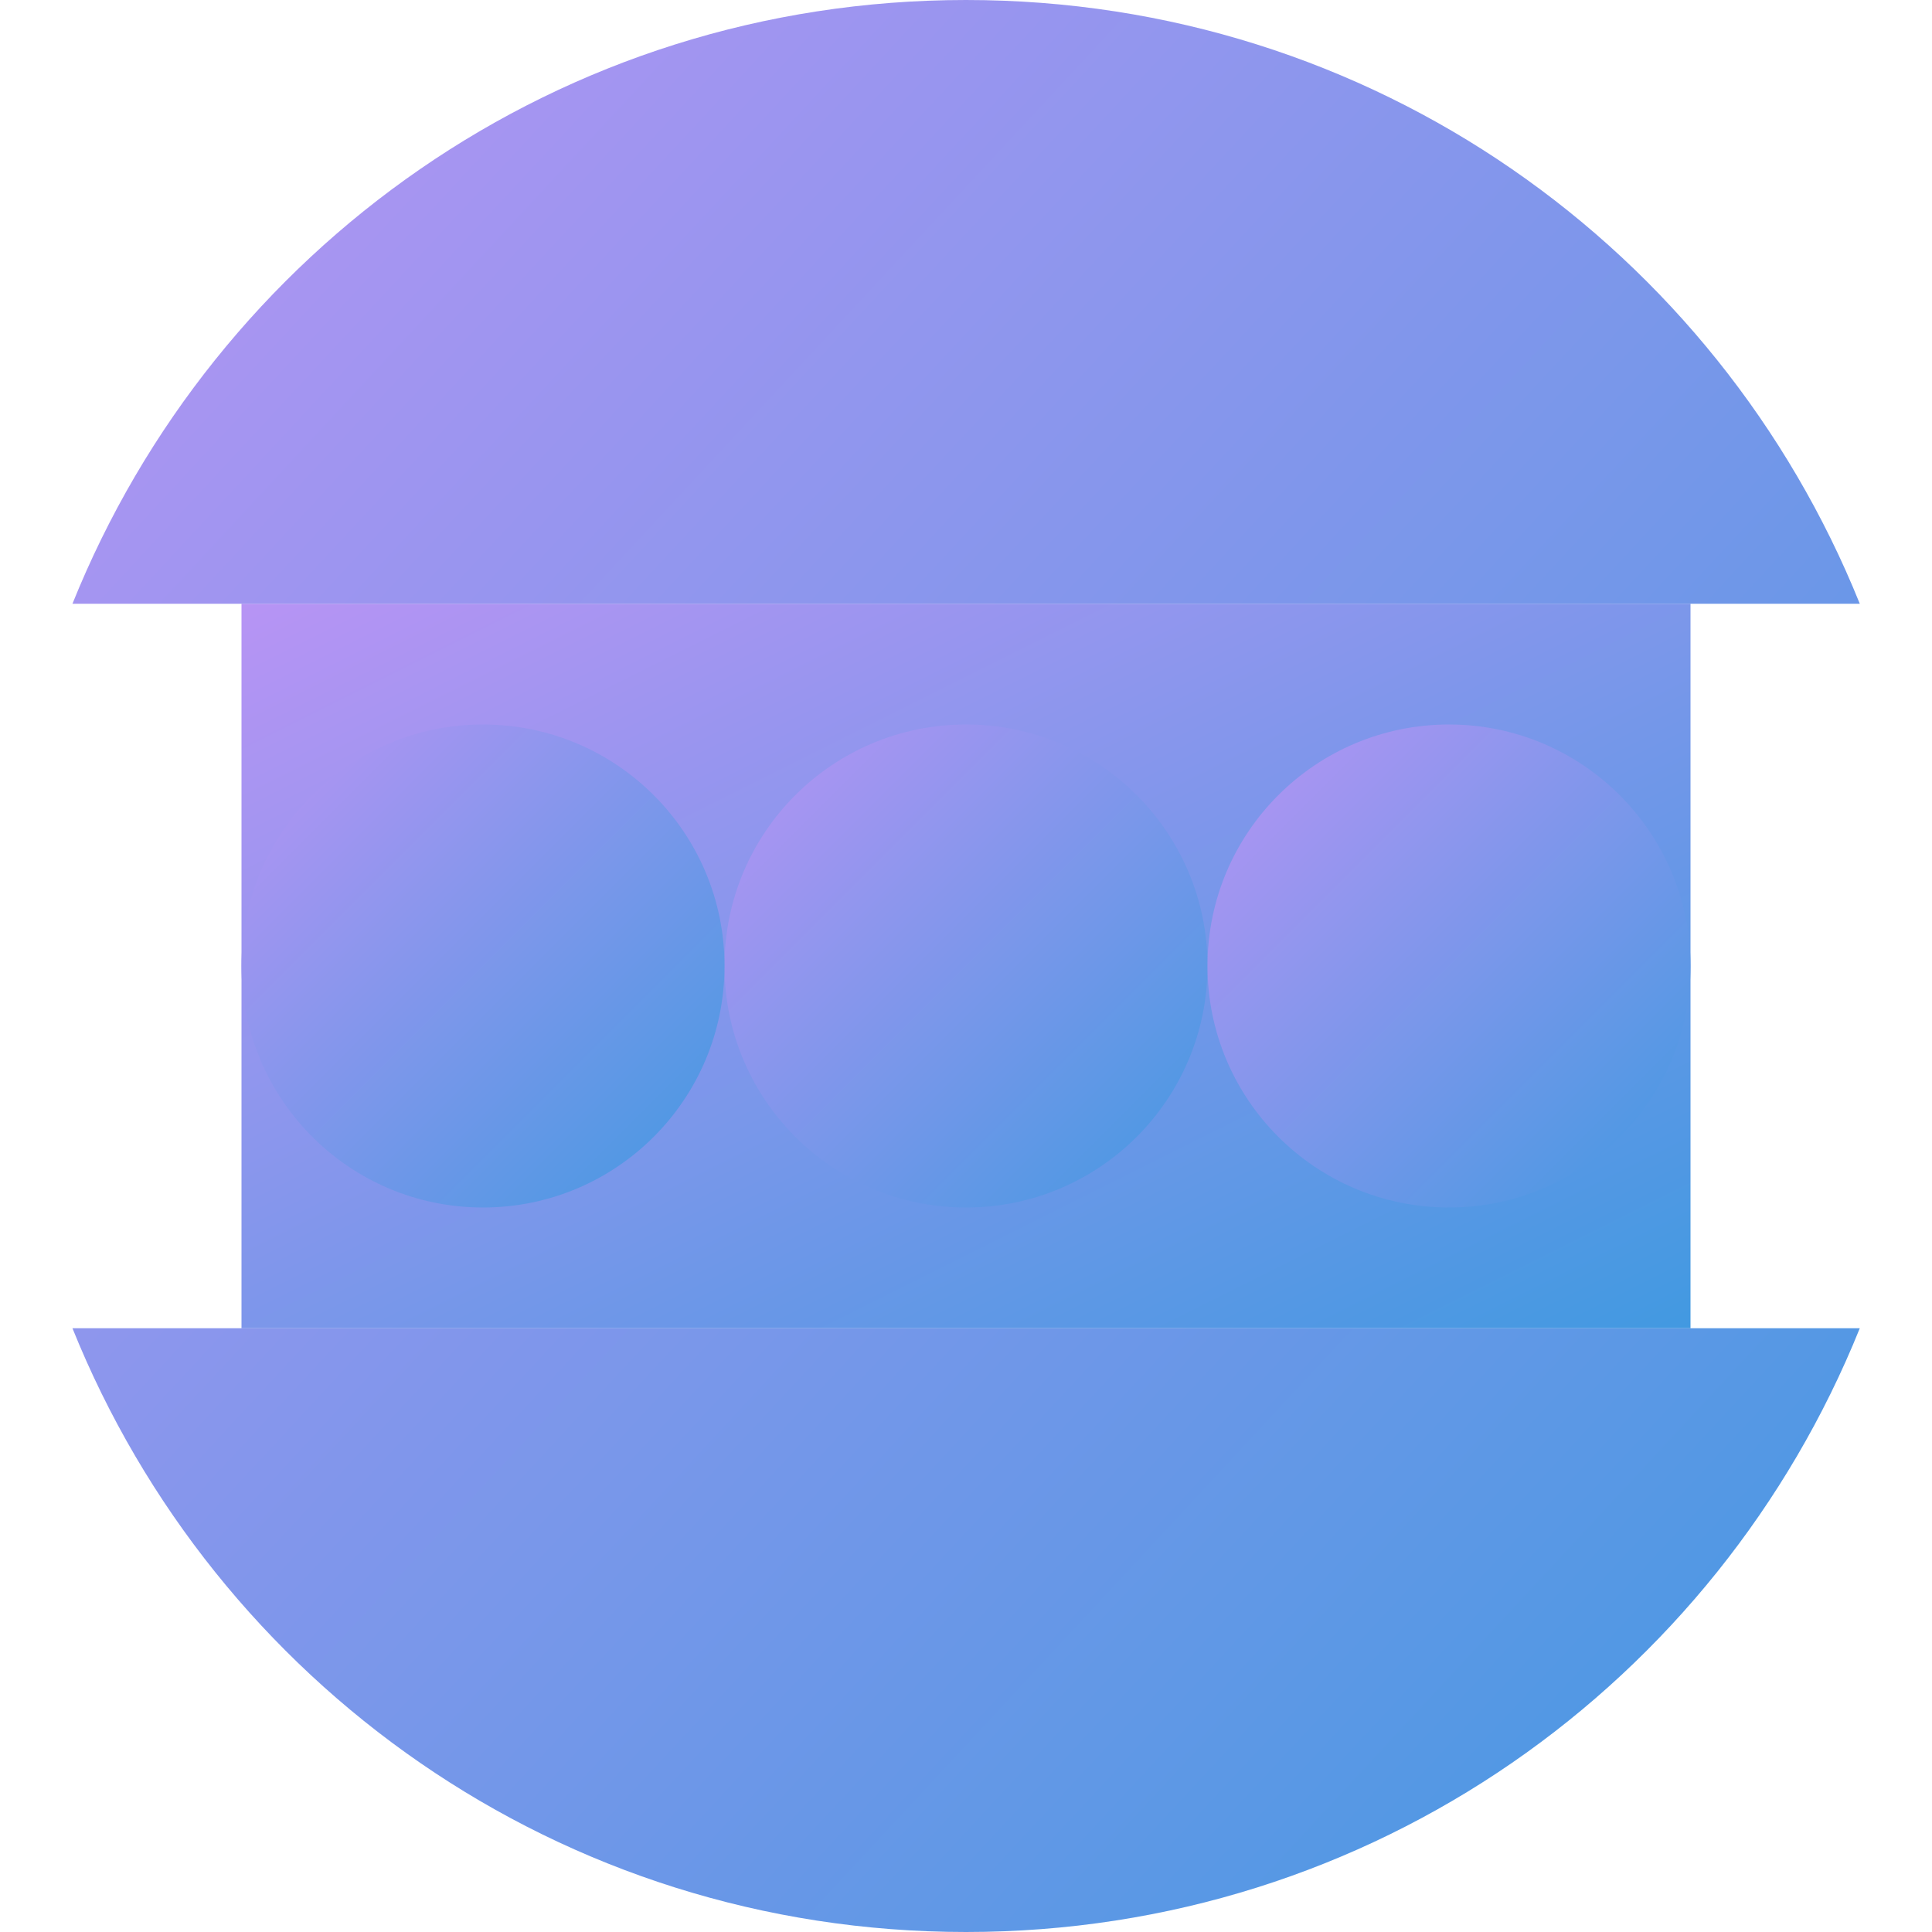 <svg xmlns="http://www.w3.org/2000/svg" width="16" height="16" version="1"><defs>
<linearGradient id="ucPurpleBlue" x1="0%" y1="0%" x2="100%" y2="100%">
  <stop offset="0%" style="stop-color:#B794F4;stop-opacity:1"/>
  <stop offset="100%" style="stop-color:#4299E1;stop-opacity:1"/>
</linearGradient>
</defs>
 <rect fill="url(#ucPurpleBlue)" width="12" height="6" x="2" y="5"/>
 <path fill="url(#ucPurpleBlue)" d="m8 0c-3.367 0-6.219 2.066-7.4 5h14.802c-1.182-2.934-4.035-5-7.402-5zm-7.4 11c1.182 2.934 4.034 5 7.4 5 3.367 0 6.22-2.066 7.402-5h-14.802z"/>
 <circle fill="url(#ucPurpleBlue)" cx="8" cy="8" r="2"/>
 <circle fill="url(#ucPurpleBlue)" cx="12" cy="8" r="2"/>
 <circle fill="url(#ucPurpleBlue)" cx="4" cy="8" r="2"/>
</svg>

